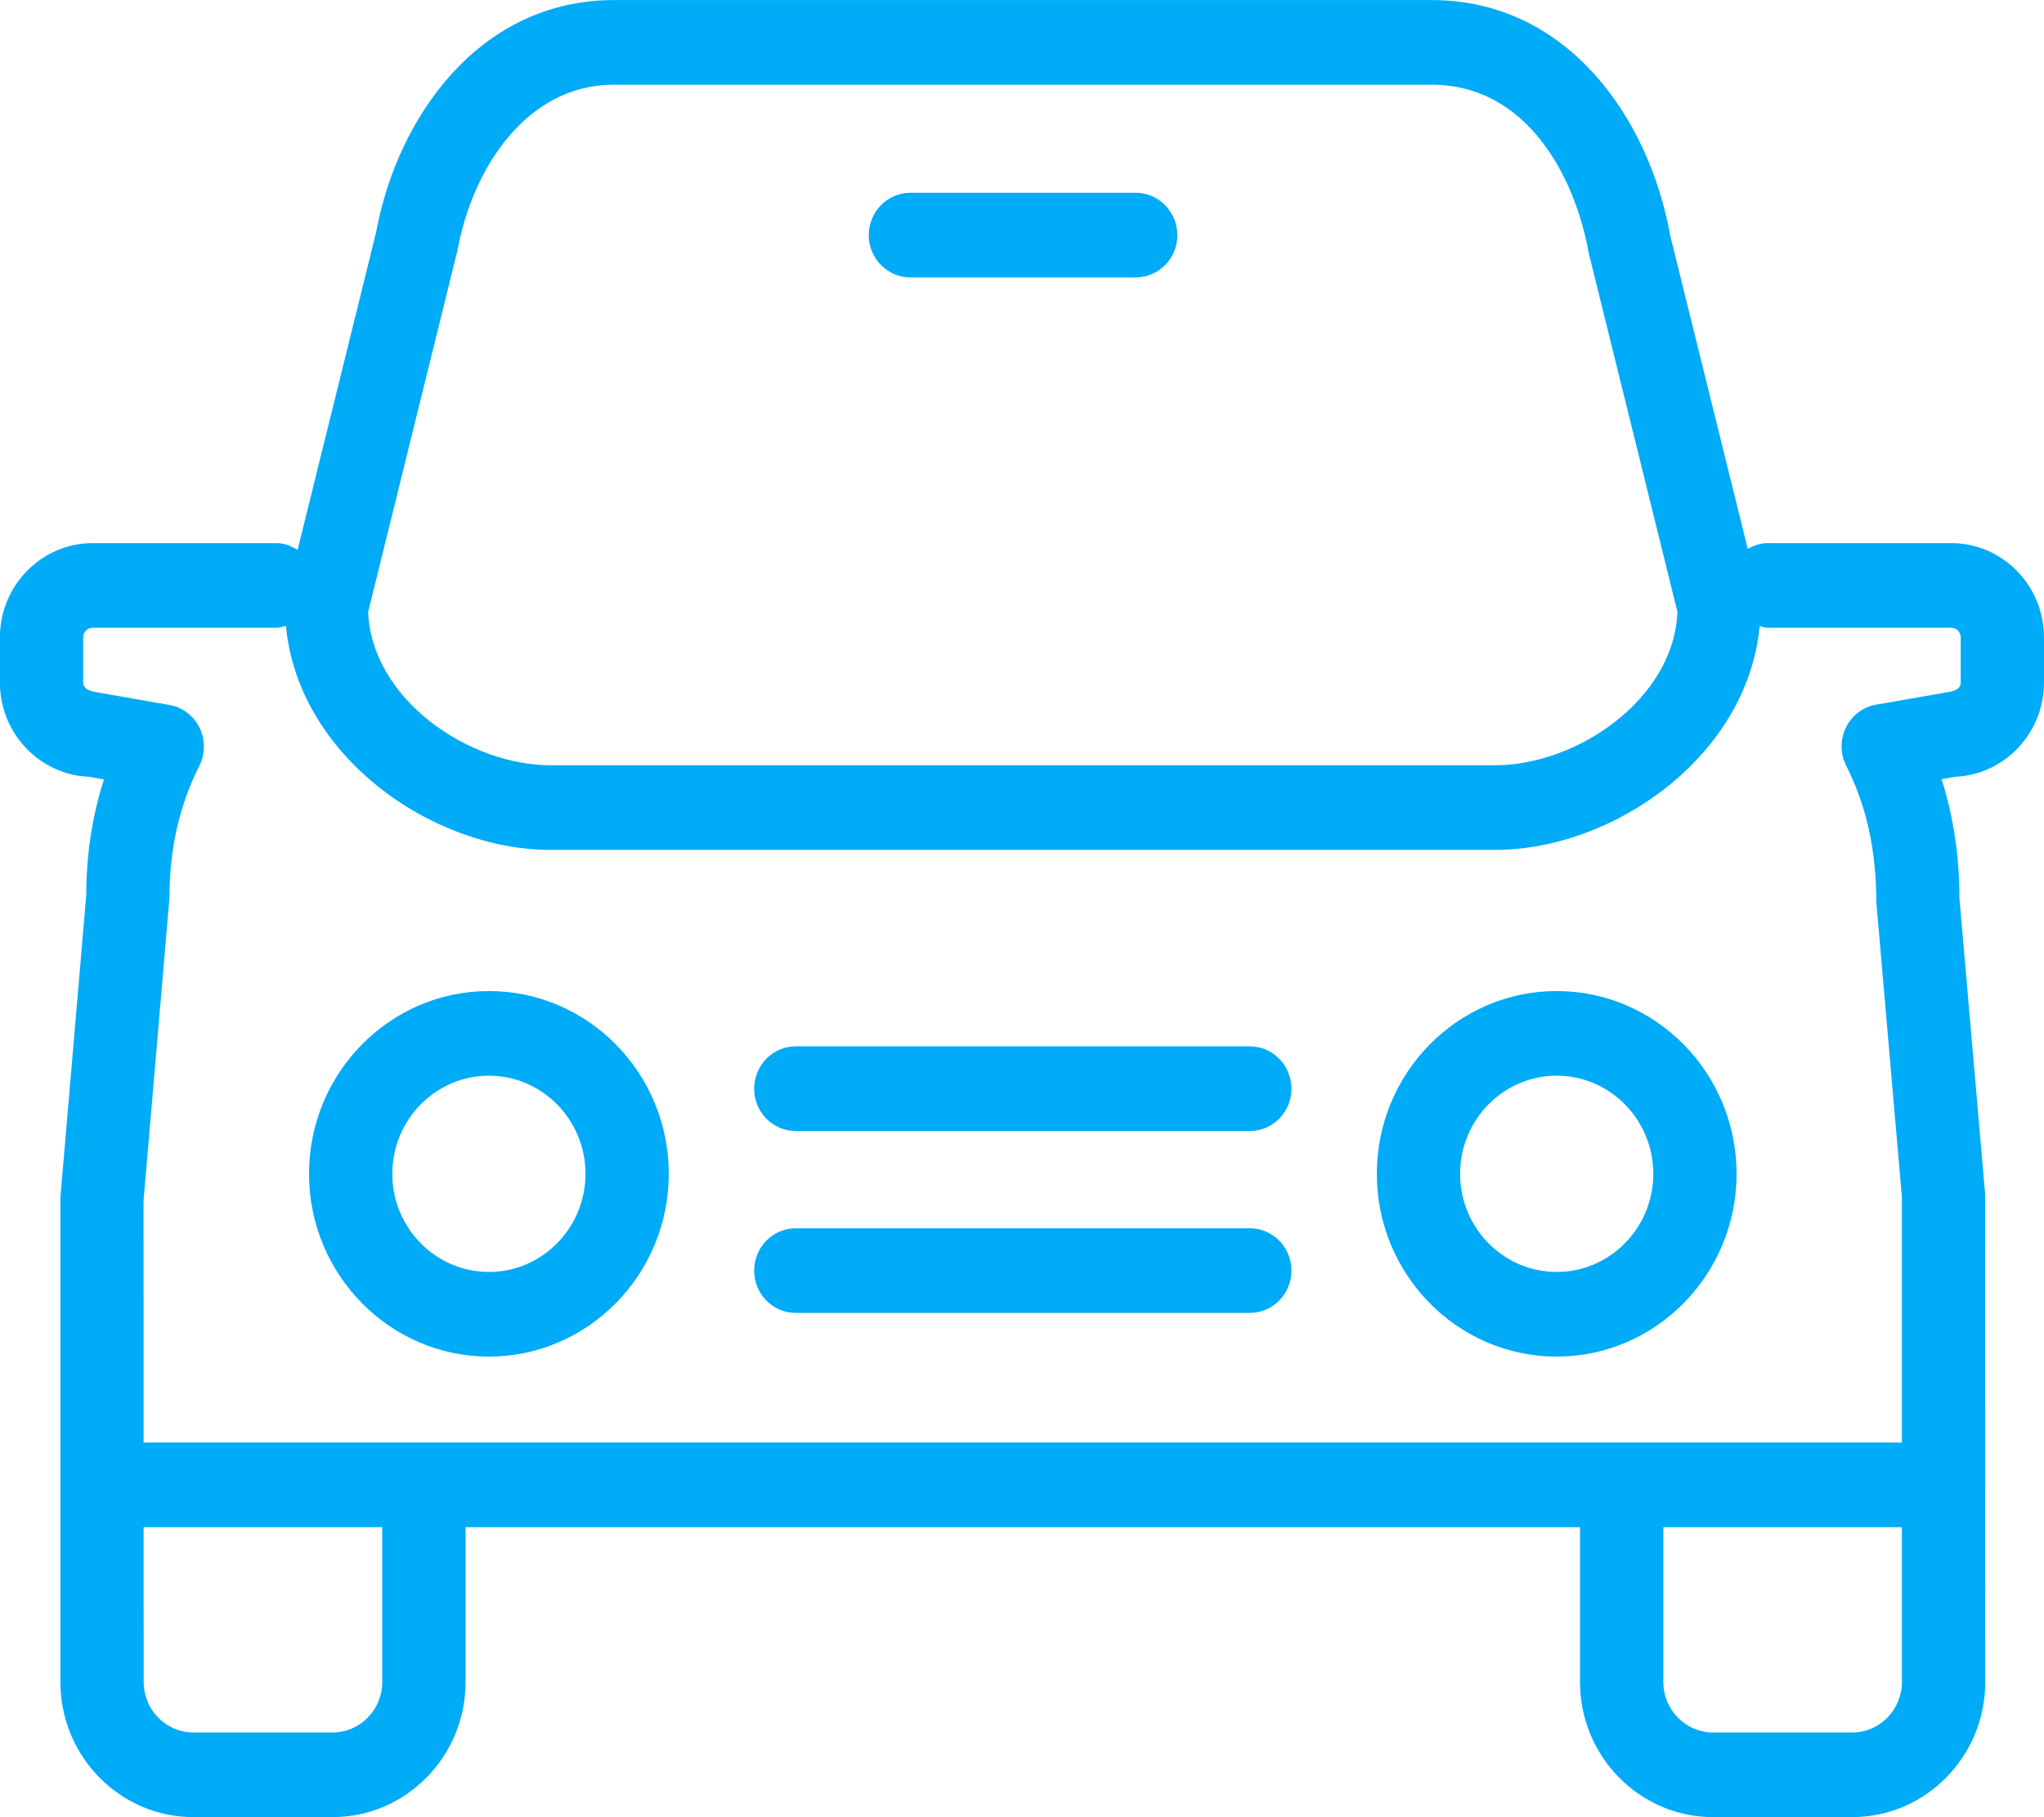 <svg xmlns="http://www.w3.org/2000/svg" xmlns:xlink="http://www.w3.org/1999/xlink" preserveAspectRatio="xMidYMid" width="27" height="24" viewBox="0 0 27 24">
  <defs>
    <style>
      .cls-1 {
        fill: #00abf8;
        fill-rule: evenodd;
      }
    </style>
  </defs>
  <path d="M25.828,10.259 L25.647,10.291 C25.804,10.784 25.883,11.310 25.883,11.863 L26.222,15.765 L26.223,19.607 C26.223,19.608 26.224,19.611 26.224,19.611 L26.223,19.615 L26.224,22.215 C26.224,23.198 25.436,23.999 24.468,23.999 L22.627,23.999 C21.659,23.999 20.871,23.198 20.871,22.215 L20.871,20.170 L6.150,20.170 L6.150,22.215 C6.150,23.198 5.362,23.999 4.394,23.999 L2.553,23.999 C1.585,23.999 0.798,23.198 0.798,22.215 L0.798,15.813 L1.140,11.814 C1.139,11.296 1.217,10.782 1.373,10.294 L1.171,10.259 C0.520,10.231 -0.001,9.683 -0.001,9.014 L-0.001,8.419 C-0.001,7.732 0.549,7.173 1.225,7.173 L3.651,7.173 C3.756,7.173 3.848,7.211 3.931,7.263 L4.967,3.073 C5.243,1.560 6.325,0.001 8.108,0.001 L18.913,0.001 C20.706,0.001 21.786,1.562 22.062,3.109 L23.087,7.250 C23.165,7.205 23.252,7.173 23.348,7.173 L25.775,7.173 C26.451,7.173 27.000,7.732 27.000,8.419 L27.000,9.014 C27.000,9.683 26.479,10.231 25.828,10.259 ZM21.972,22.215 C21.972,22.582 22.266,22.881 22.627,22.881 L24.468,22.881 C24.829,22.881 25.123,22.582 25.123,22.215 L25.123,20.170 L21.972,20.170 L21.972,22.215 ZM1.898,22.215 C1.898,22.582 2.192,22.881 2.553,22.881 L4.394,22.881 C4.755,22.881 5.049,22.582 5.049,22.215 L5.049,20.170 L1.897,20.170 L1.898,22.215 ZM20.987,3.345 C20.799,2.298 20.150,1.119 18.913,1.119 L8.108,1.119 C6.958,1.119 6.241,2.219 6.042,3.311 L4.863,8.082 C4.909,9.228 6.180,10.107 7.276,10.107 L19.745,10.107 C20.841,10.107 22.112,9.228 22.158,8.082 L20.987,3.345 ZM25.900,8.419 C25.900,8.349 25.844,8.291 25.775,8.291 L23.348,8.291 C23.311,8.291 23.279,8.277 23.244,8.270 C23.084,9.977 21.327,11.225 19.745,11.225 L7.276,11.225 C5.693,11.225 3.935,9.975 3.777,8.265 C3.735,8.276 3.696,8.291 3.651,8.291 L1.225,8.291 C1.155,8.291 1.099,8.349 1.099,8.419 L1.099,9.014 C1.100,9.116 1.219,9.133 1.317,9.150 L2.236,9.310 C2.408,9.339 2.556,9.451 2.635,9.610 C2.713,9.769 2.713,9.956 2.633,10.115 C2.367,10.643 2.238,11.215 2.238,11.863 L1.896,15.862 L1.897,19.052 L25.123,19.052 L25.123,15.813 L24.785,11.912 C24.783,11.213 24.653,10.640 24.387,10.112 C24.307,9.954 24.306,9.767 24.384,9.607 C24.463,9.448 24.611,9.336 24.784,9.306 L25.682,9.150 C25.781,9.133 25.900,9.117 25.900,9.014 L25.900,8.419 ZM20.563,17.917 C19.253,17.917 18.187,16.834 18.187,15.503 C18.187,14.172 19.253,13.089 20.563,13.089 C21.873,13.089 22.939,14.172 22.939,15.503 C22.939,16.834 21.873,17.917 20.563,17.917 ZM20.563,14.207 C19.860,14.207 19.287,14.788 19.287,15.503 C19.287,16.218 19.860,16.799 20.563,16.799 C21.267,16.799 21.839,16.218 21.839,15.503 C21.839,14.788 21.267,14.207 20.563,14.207 ZM16.509,17.340 L10.512,17.340 C10.208,17.340 9.962,17.090 9.962,16.781 C9.962,16.472 10.208,16.222 10.512,16.222 L16.509,16.222 C16.813,16.222 17.059,16.472 17.059,16.781 C17.059,17.090 16.813,17.340 16.509,17.340 ZM16.509,14.938 L10.512,14.938 C10.208,14.938 9.962,14.688 9.962,14.379 C9.962,14.070 10.208,13.819 10.512,13.819 L16.509,13.819 C16.813,13.819 17.059,14.070 17.059,14.379 C17.059,14.688 16.813,14.938 16.509,14.938 ZM6.458,17.917 C5.148,17.917 4.082,16.834 4.082,15.503 C4.082,14.172 5.148,13.089 6.458,13.089 C7.768,13.089 8.834,14.172 8.834,15.503 C8.834,16.834 7.768,17.917 6.458,17.917 ZM6.458,14.207 C5.755,14.207 5.182,14.788 5.182,15.503 C5.182,16.218 5.755,16.799 6.458,16.799 C7.161,16.799 7.734,16.218 7.734,15.503 C7.734,14.788 7.161,14.207 6.458,14.207 ZM15.002,3.664 L12.026,3.664 C11.723,3.664 11.476,3.414 11.476,3.105 C11.476,2.796 11.723,2.546 12.026,2.546 L15.002,2.546 C15.305,2.546 15.552,2.796 15.552,3.105 C15.552,3.414 15.305,3.664 15.002,3.664 Z" class="cls-1"/>
</svg>
